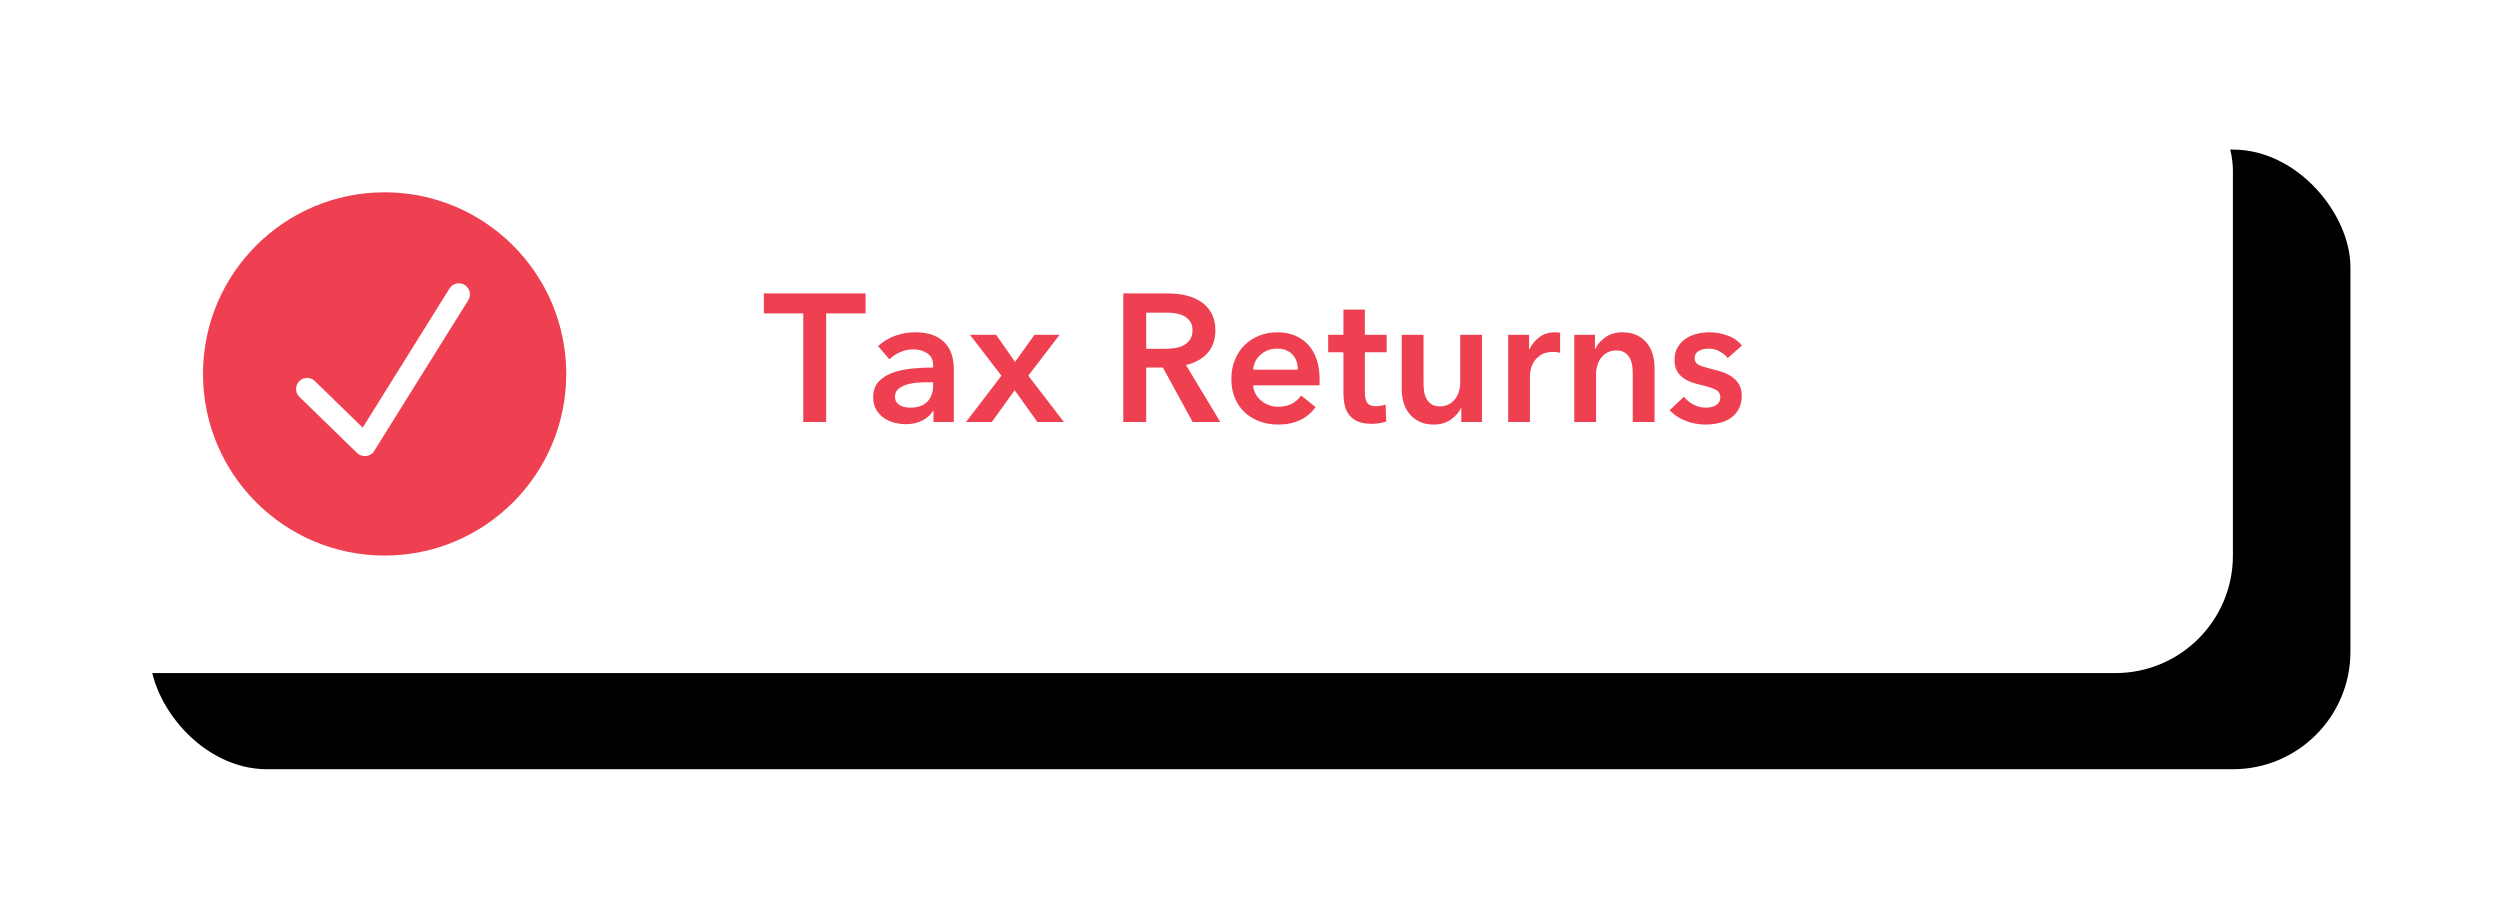 <?xml version="1.0" encoding="UTF-8"?>
<svg width="234px" height="86px" viewBox="0 0 234 86" version="1.1" xmlns="http://www.w3.org/2000/svg" xmlns:xlink="http://www.w3.org/1999/xlink">
    <title>tax-returns</title>
    <defs>
        <rect id="path-1" x="0" y="0" width="206" height="58" rx="11"></rect>
        <filter x="-7.5%" y="-30.2%" width="125.7%" height="191.4%" filterUnits="objectBoundingBox" id="filter-2">
            <feOffset dx="11" dy="9" in="SourceAlpha" result="shadowOffsetOuter1"></feOffset>
            <feGaussianBlur stdDeviation="7" in="shadowOffsetOuter1" result="shadowBlurOuter1"></feGaussianBlur>
            <feColorMatrix values="0 0 0 0 0   0 0 0 0 0   0 0 0 0 0  0 0 0 0.139 0" type="matrix" in="shadowBlurOuter1"></feColorMatrix>
        </filter>
    </defs>
    <g id="V2-DESIGNS" stroke="none" stroke-width="1" fill="none" fill-rule="evenodd">
        <g id="BOM-homepage--slide-1" transform="translate(-970, -757)">
            <g id="tax-returns" transform="translate(973, 762)">
                <g id="Rectangle">
                    <use fill="black" fill-opacity="1" filter="url(#filter-2)" xlink:href="#path-1"></use>
                    <use fill="#FFFFFF" fill-rule="evenodd" xlink:href="#path-1"></use>
                </g>
                <circle id="Oval" fill="#EE4050" cx="33" cy="30" r="17"></circle>
                <g id="icon_check@1x-copy-2" transform="translate(24, 21.5)" fill="#FFFFFF" fill-rule="nonzero">
                    <path d="M6.495,15.956 C6.525,15.98 6.543,16.013 6.574,16.035 C6.618,16.064 6.668,16.07 6.716,16.091 C6.772,16.117 6.827,16.143 6.886,16.159 C6.943,16.174 7,16.181 7.059,16.185 C7.143,16.194 7.224,16.194 7.307,16.183 C7.341,16.177 7.374,16.168 7.408,16.159 C7.51,16.134 7.604,16.094 7.697,16.038 C7.714,16.027 7.727,16.015 7.743,16.005 C7.804,15.964 7.869,15.933 7.921,15.877 C7.957,15.837 7.974,15.785 8.003,15.741 C8.005,15.739 8.008,15.738 8.008,15.736 L16.817,1.617 C17.13,1.14 16.996,0.498 16.517,0.185 C16.038,-0.129 15.398,0.006 15.084,0.485 L6.948,13.525 L2.448,9.147 C2.028,8.759 1.375,8.784 0.986,9.204 C0.599,9.623 0.624,10.278 1.044,10.666 L6.457,15.933 C6.467,15.943 6.482,15.946 6.495,15.956 Z" id="Path"></path>
                </g>
                <path d="M74.329,34.5 L74.329,24.334 L78.018,24.334 L78.018,22.464 L68.498,22.464 L68.498,24.334 L72.187,24.334 L72.187,34.5 L74.329,34.5 Z M81.792,34.704 C82.37,34.704 82.886,34.588 83.339,34.355 C83.792,34.123 84.121,33.826 84.325,33.463 L84.325,33.463 L84.376,33.463 L84.376,34.5 L86.28,34.5 L86.28,29.536 C86.28,29.128 86.226,28.72 86.118,28.312 C86.011,27.904 85.821,27.536 85.549,27.207 C85.277,26.878 84.906,26.612 84.436,26.408 C83.965,26.204 83.367,26.102 82.642,26.102 C82.019,26.102 81.404,26.21 80.797,26.425 C80.191,26.64 79.656,26.963 79.191,27.394 L79.191,27.394 L80.245,28.635 C80.506,28.374 80.834,28.153 81.231,27.972 C81.628,27.791 82.041,27.7 82.472,27.7 C82.982,27.7 83.421,27.822 83.79,28.066 C84.158,28.309 84.342,28.686 84.342,29.196 L84.342,29.196 L84.342,29.4 C83.707,29.4 83.058,29.431 82.395,29.494 C81.733,29.556 81.129,29.683 80.585,29.876 C80.041,30.069 79.596,30.346 79.251,30.709 C78.905,31.072 78.732,31.559 78.732,32.171 C78.732,32.647 78.831,33.047 79.029,33.37 C79.228,33.693 79.477,33.953 79.778,34.151 C80.078,34.35 80.406,34.492 80.763,34.577 C81.121,34.661 81.463,34.704 81.792,34.704 Z M82.2,33.157 C82.03,33.157 81.86,33.14 81.69,33.106 C81.52,33.072 81.367,33.015 81.231,32.936 C81.095,32.857 80.984,32.752 80.9,32.621 C80.814,32.491 80.772,32.33 80.772,32.137 C80.772,31.831 80.874,31.59 81.078,31.415 C81.282,31.239 81.537,31.103 81.843,31.006 C82.149,30.91 82.483,30.848 82.846,30.82 C83.209,30.791 83.554,30.777 83.883,30.777 L83.883,30.777 L84.342,30.777 L84.342,31.066 C84.342,31.712 84.161,32.222 83.798,32.596 C83.435,32.97 82.903,33.157 82.2,33.157 Z M89.833,34.5 L91.975,31.525 L94.1,34.5 L96.582,34.5 L93.25,30.165 L96.174,26.34 L93.828,26.34 L92.009,28.873 L90.241,26.34 L87.793,26.34 L90.734,30.165 L87.419,34.5 L89.833,34.5 Z M104.283,34.5 L104.283,29.4 L105.847,29.4 L108.635,34.5 L111.219,34.5 L108.006,29.162 C108.856,28.969 109.528,28.598 110.02,28.049 C110.513,27.499 110.76,26.788 110.76,25.915 C110.76,25.28 110.635,24.742 110.386,24.3 C110.137,23.858 109.805,23.501 109.391,23.229 C108.978,22.957 108.505,22.762 107.972,22.642 C107.439,22.523 106.89,22.464 106.323,22.464 L106.323,22.464 L102.141,22.464 L102.141,34.5 L104.283,34.5 Z M106.034,27.649 L104.283,27.649 L104.283,24.266 L106.221,24.266 C106.493,24.266 106.773,24.289 107.062,24.334 C107.352,24.379 107.609,24.464 107.836,24.589 C108.063,24.714 108.25,24.881 108.397,25.09 C108.544,25.3 108.618,25.569 108.618,25.898 C108.618,26.261 108.539,26.558 108.38,26.791 C108.221,27.023 108.02,27.201 107.776,27.326 C107.533,27.451 107.258,27.536 106.952,27.581 C106.646,27.626 106.34,27.649 106.034,27.649 L106.034,27.649 Z M116.642,34.738 C118.172,34.738 119.339,34.194 120.144,33.106 L120.144,33.106 L118.784,32.018 C118.557,32.347 118.268,32.605 117.917,32.791 C117.566,32.978 117.135,33.072 116.625,33.072 C116.33,33.072 116.047,33.021 115.775,32.919 C115.503,32.817 115.259,32.678 115.044,32.502 C114.829,32.327 114.656,32.117 114.525,31.873 C114.395,31.63 114.319,31.361 114.296,31.066 L114.296,31.066 L120.501,31.066 C120.512,30.975 120.518,30.885 120.518,30.794 L120.518,30.794 L120.518,30.522 C120.518,29.785 120.419,29.142 120.221,28.593 C120.022,28.043 119.747,27.584 119.396,27.215 C119.045,26.847 118.628,26.57 118.147,26.383 C117.665,26.195 117.141,26.102 116.574,26.102 C115.962,26.102 115.392,26.207 114.865,26.416 C114.338,26.626 113.882,26.921 113.497,27.3 C113.112,27.68 112.808,28.139 112.588,28.677 C112.367,29.216 112.256,29.814 112.256,30.471 C112.256,31.14 112.367,31.738 112.588,32.264 C112.808,32.791 113.115,33.236 113.505,33.599 C113.897,33.962 114.358,34.242 114.891,34.441 C115.424,34.639 116.007,34.738 116.642,34.738 Z M118.478,29.604 L114.296,29.604 C114.341,29.026 114.576,28.553 115.001,28.184 C115.427,27.816 115.945,27.632 116.557,27.632 C116.886,27.632 117.172,27.686 117.415,27.794 C117.659,27.901 117.86,28.046 118.019,28.227 C118.178,28.408 118.294,28.618 118.368,28.856 C118.441,29.094 118.478,29.343 118.478,29.604 L118.478,29.604 Z M125.397,34.67 C125.624,34.67 125.862,34.65 126.111,34.611 C126.36,34.571 126.576,34.517 126.757,34.449 L126.757,34.449 L126.689,32.851 C126.564,32.908 126.423,32.95 126.264,32.978 C126.105,33.007 125.958,33.021 125.822,33.021 C125.369,33.021 125.077,32.902 124.947,32.664 C124.816,32.426 124.751,32.126 124.751,31.763 L124.751,31.763 L124.751,27.972 L126.791,27.972 L126.791,26.34 L124.751,26.34 L124.751,23.977 L122.745,23.977 L122.745,26.34 L121.317,26.34 L121.317,27.972 L122.745,27.972 L122.745,31.78 C122.745,32.177 122.782,32.548 122.856,32.894 C122.929,33.239 123.065,33.545 123.263,33.812 C123.462,34.078 123.731,34.288 124.071,34.441 C124.411,34.593 124.853,34.67 125.397,34.67 Z M131.211,34.738 C131.823,34.738 132.353,34.582 132.8,34.27 C133.248,33.959 133.563,33.599 133.744,33.191 L133.744,33.191 L133.778,33.191 L133.778,34.5 L135.716,34.5 L135.716,26.34 L133.676,26.34 L133.676,30.828 C133.676,31.1 133.636,31.369 133.557,31.636 C133.478,31.902 133.362,32.137 133.208,32.341 C133.055,32.545 132.857,32.712 132.613,32.843 C132.37,32.973 132.089,33.038 131.772,33.038 C131.443,33.038 131.18,32.97 130.982,32.834 C130.783,32.698 130.627,32.525 130.514,32.316 C130.401,32.106 130.327,31.871 130.293,31.61 C130.259,31.349 130.242,31.1 130.242,30.862 L130.242,30.862 L130.242,26.34 L128.202,26.34 L128.202,31.44 C128.202,31.859 128.259,32.267 128.372,32.664 C128.485,33.061 128.664,33.412 128.907,33.718 C129.151,34.024 129.463,34.27 129.843,34.458 C130.222,34.645 130.678,34.738 131.211,34.738 Z M140.204,34.5 L140.204,30.131 C140.204,29.984 140.232,29.785 140.289,29.536 C140.346,29.287 140.453,29.043 140.612,28.805 C140.771,28.567 140.992,28.363 141.275,28.193 C141.558,28.023 141.932,27.938 142.397,27.938 C142.488,27.938 142.581,27.944 142.678,27.955 C142.774,27.966 142.89,27.989 143.026,28.023 L143.026,28.023 L143.026,26.153 C142.958,26.13 142.879,26.116 142.788,26.11 C142.697,26.105 142.612,26.102 142.533,26.102 C141.989,26.102 141.513,26.249 141.105,26.544 C140.697,26.839 140.38,27.224 140.153,27.7 L140.153,27.7 L140.119,27.7 L140.119,26.34 L138.164,26.34 L138.164,34.5 L140.204,34.5 Z M146.392,34.5 L146.392,30.012 C146.392,29.74 146.432,29.471 146.511,29.204 C146.59,28.938 146.707,28.703 146.859,28.499 C147.012,28.295 147.208,28.128 147.446,27.997 C147.684,27.867 147.967,27.802 148.296,27.802 C148.625,27.802 148.888,27.87 149.087,28.006 C149.285,28.142 149.441,28.315 149.554,28.524 C149.667,28.734 149.741,28.969 149.775,29.23 C149.809,29.491 149.826,29.74 149.826,29.978 L149.826,29.978 L149.826,34.5 L151.866,34.5 L151.866,29.4 C151.866,28.981 151.809,28.573 151.696,28.176 C151.583,27.779 151.404,27.428 151.161,27.122 C150.917,26.816 150.605,26.57 150.226,26.383 C149.846,26.195 149.39,26.102 148.857,26.102 C148.245,26.102 147.715,26.258 147.268,26.57 C146.82,26.881 146.505,27.241 146.324,27.649 L146.324,27.649 L146.29,27.649 L146.29,26.34 L144.352,26.34 L144.352,34.5 L146.392,34.5 Z M156.626,34.738 C157.068,34.738 157.496,34.69 157.91,34.593 C158.323,34.497 158.686,34.341 158.998,34.126 C159.309,33.911 159.559,33.63 159.745,33.285 C159.933,32.939 160.026,32.517 160.026,32.018 C160.026,31.621 159.947,31.284 159.788,31.006 C159.629,30.729 159.423,30.497 159.167,30.309 C158.912,30.122 158.629,29.972 158.317,29.859 C158.006,29.746 157.697,29.655 157.391,29.587 C156.813,29.451 156.374,29.318 156.073,29.188 C155.773,29.057 155.623,28.833 155.623,28.516 C155.623,28.199 155.759,27.972 156.031,27.836 C156.303,27.7 156.603,27.632 156.932,27.632 C157.306,27.632 157.652,27.72 157.969,27.895 C158.286,28.071 158.536,28.278 158.717,28.516 L158.717,28.516 L160.043,27.343 C159.714,26.924 159.269,26.612 158.708,26.408 C158.148,26.204 157.572,26.102 156.983,26.102 C156.575,26.102 156.178,26.153 155.793,26.255 C155.408,26.357 155.062,26.513 154.756,26.723 C154.45,26.932 154.203,27.201 154.017,27.53 C153.829,27.859 153.736,28.25 153.736,28.703 C153.736,29.088 153.804,29.411 153.94,29.672 C154.076,29.933 154.257,30.151 154.484,30.326 C154.711,30.502 154.969,30.644 155.257,30.752 C155.547,30.859 155.844,30.947 156.15,31.015 C156.773,31.162 157.241,31.31 157.553,31.457 C157.864,31.604 158.02,31.848 158.02,32.188 C158.02,32.369 157.98,32.522 157.901,32.647 C157.822,32.772 157.717,32.871 157.587,32.944 C157.456,33.018 157.315,33.072 157.161,33.106 C157.008,33.14 156.858,33.157 156.711,33.157 C156.269,33.157 155.867,33.061 155.504,32.868 C155.141,32.675 154.847,32.432 154.62,32.137 L154.62,32.137 L153.277,33.395 C153.674,33.826 154.172,34.157 154.773,34.389 C155.374,34.622 155.991,34.738 156.626,34.738 Z" id="TaxReturns" fill="#EE4050" fill-rule="nonzero"></path>
            </g>
        </g>
    </g>
</svg>